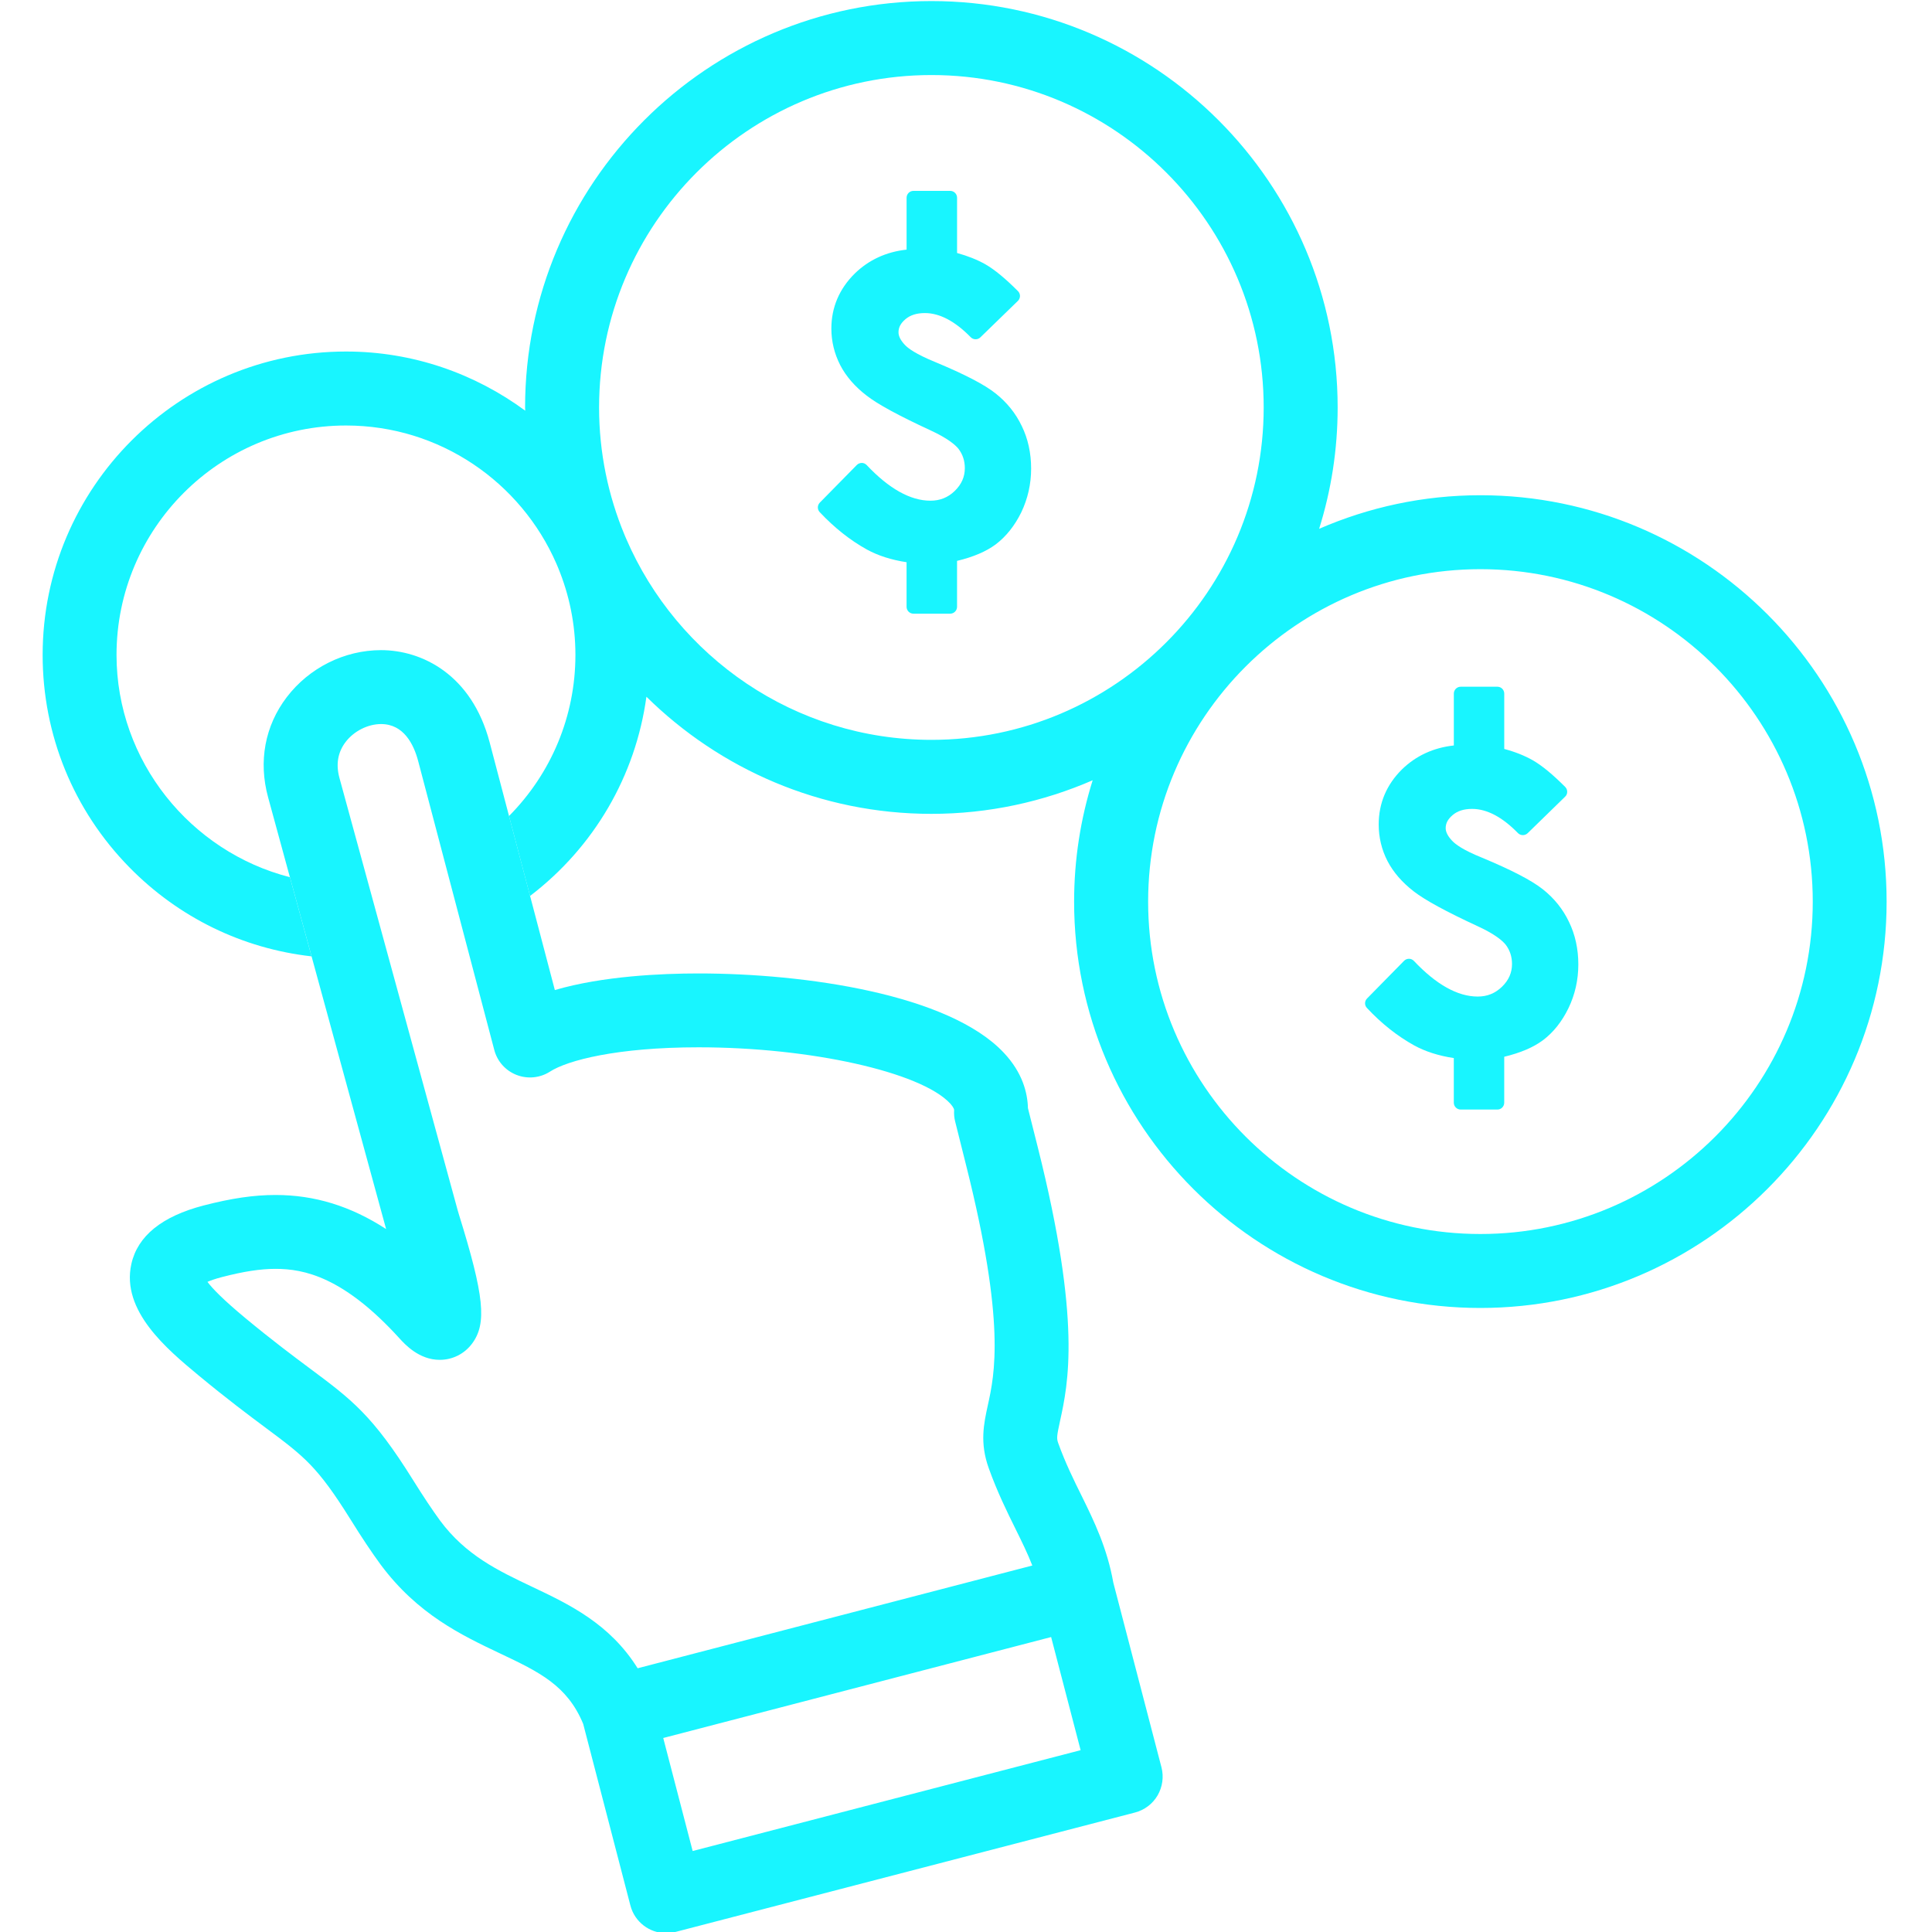 <svg xmlns="http://www.w3.org/2000/svg" xmlns:xlink="http://www.w3.org/1999/xlink" width="500" zoomAndPan="magnify" viewBox="0 0 375 375" height="500" preserveAspectRatio="xMidYMid meet" version="1.0"><defs><clipPath id="f70cdc405a"><path d="M 8.203 0 L 366.703 0 L 366.703 254 L 8.203 254 Z M 8.203 0 " clip-rule="nonzero"/></clipPath></defs><g clip-path="url(#f70cdc405a)"><path fill="#18f5ff" d="M 287.34 96.125 C 276.219 96.125 265.645 98.469 256.043 102.641 C 258.375 95.203 259.637 87.293 259.637 79.094 C 259.637 35.602 224.254 0.207 180.793 0.207 C 137.301 0.207 101.918 35.598 101.918 79.094 C 101.918 79.305 101.949 79.508 101.949 79.715 C 92.191 72.531 80.184 68.23 67.164 68.23 C 34.699 68.23 8.277 94.645 8.277 127.121 C 8.277 142.633 14.254 157.281 25.113 168.348 C 34.68 178.102 47.078 184.121 60.473 185.629 L 56.27 170.262 C 37.02 165.344 22.617 147.754 22.617 127.121 C 22.617 102.562 42.605 82.59 67.16 82.59 C 85.41 82.59 101.109 93.629 107.98 109.371 C 108.098 109.645 108.219 109.922 108.328 110.195 C 110.484 115.418 111.688 121.129 111.688 127.121 C 111.688 139.039 106.965 150.148 98.797 158.391 L 102.883 173.906 C 115.305 164.426 123.367 150.598 125.469 135.234 C 139.719 149.273 159.25 157.969 180.785 157.969 C 191.906 157.969 202.48 155.621 212.086 151.449 C 209.75 158.898 208.484 166.809 208.484 175.016 C 208.484 218.508 243.852 253.875 287.324 253.875 C 330.805 253.875 366.191 218.5 366.191 175.016 C 366.203 131.516 330.816 96.125 287.34 96.125 Z M 180.797 143.605 C 154.262 143.605 131.441 127.5 121.539 104.562 C 121.434 104.324 121.336 104.082 121.234 103.844 C 118.055 96.215 116.281 87.867 116.281 79.098 C 116.281 43.516 145.215 14.566 180.797 14.566 C 216.359 14.566 245.281 43.516 245.281 79.098 C 245.277 114.672 216.355 143.605 180.797 143.605 Z M 287.34 239.52 C 251.781 239.52 222.852 210.582 222.852 175.008 C 222.852 139.418 251.781 110.477 287.34 110.477 C 322.914 110.477 351.855 139.418 351.855 175.008 C 351.855 210.582 322.914 239.52 287.34 239.52 Z M 287.34 239.52 " fill-opacity="1" fill-rule="nonzero"/></g><path fill="#18f5ff" d="M 299.441 172.59 C 297.246 170.867 293.395 168.863 287.633 166.465 C 283.988 165 282.488 163.875 281.84 163.172 C 281.031 162.316 280.605 161.492 280.605 160.738 C 280.605 159.793 281.039 158.992 281.945 158.215 C 282.902 157.398 284.137 157.008 285.734 157.008 C 288.598 157.008 291.598 158.586 294.625 161.695 C 295.145 162.223 295.98 162.23 296.516 161.723 L 303.781 154.641 C 304.047 154.398 304.191 154.055 304.191 153.699 C 304.199 153.34 304.051 152.996 303.805 152.742 C 301.355 150.297 299.312 148.605 297.508 147.566 C 295.922 146.668 294.066 145.926 291.973 145.371 L 291.973 134.629 C 291.973 133.895 291.383 133.293 290.648 133.293 L 283.523 133.293 C 282.781 133.293 282.188 133.895 282.188 134.629 L 282.188 144.695 C 278.227 145.129 274.852 146.684 272.125 149.332 C 269.129 152.301 267.605 155.906 267.605 160.023 C 267.605 162.539 268.176 164.93 269.312 167.129 C 270.434 169.289 272.145 171.27 274.414 173.023 C 276.637 174.734 280.688 176.941 286.797 179.77 C 290.168 181.316 291.629 182.59 292.254 183.363 C 293.062 184.426 293.48 185.688 293.48 187.102 C 293.48 188.809 292.844 190.262 291.523 191.539 C 290.203 192.809 288.672 193.43 286.828 193.43 C 282.93 193.43 278.766 191.105 274.441 186.516 C 274.191 186.254 273.852 186.098 273.48 186.098 C 273.129 186.098 272.773 186.242 272.523 186.5 L 265.344 193.805 C 264.836 194.316 264.828 195.133 265.328 195.652 C 268.156 198.684 271.25 201.121 274.484 202.91 C 276.633 204.09 279.227 204.926 282.184 205.371 L 282.184 214.027 C 282.184 214.766 282.777 215.363 283.52 215.363 L 290.645 215.363 C 291.383 215.363 291.969 214.766 291.969 214.027 L 291.969 205.117 C 295.148 204.348 297.613 203.297 299.48 201.91 C 301.492 200.398 303.164 198.309 304.434 195.695 C 305.711 193.051 306.352 190.188 306.352 187.199 C 306.352 184.176 305.734 181.391 304.543 178.945 C 303.371 176.473 301.652 174.336 299.441 172.59 Z M 299.441 172.59 " fill-opacity="1" fill-rule="nonzero"/><path fill="#18f5ff" d="M 193.223 76.348 C 191.043 74.621 187.188 72.625 181.422 70.23 C 177.734 68.711 176.25 67.609 175.629 66.934 C 174.812 66.074 174.398 65.254 174.398 64.496 C 174.398 63.547 174.82 62.754 175.73 61.969 C 176.68 61.16 177.926 60.766 179.523 60.766 C 182.379 60.766 185.371 62.34 188.414 65.453 C 188.926 65.98 189.773 65.988 190.293 65.477 L 197.574 58.402 C 197.832 58.152 197.973 57.812 197.98 57.453 C 197.98 57.102 197.836 56.754 197.582 56.504 C 195.141 54.059 193.09 52.359 191.289 51.316 C 189.727 50.43 187.871 49.688 185.766 49.105 L 185.766 38.383 C 185.766 37.645 185.168 37.047 184.43 37.047 L 177.309 37.047 C 176.566 37.047 175.969 37.648 175.969 38.383 L 175.969 48.453 C 172.016 48.883 168.637 50.438 165.91 53.09 C 162.902 56.07 161.367 59.668 161.367 63.785 C 161.367 66.262 161.949 68.648 163.094 70.887 C 164.223 73.051 165.93 75.035 168.195 76.773 C 170.352 78.457 174.414 80.668 180.59 83.523 C 183.949 85.07 185.422 86.348 186.043 87.117 C 186.855 88.184 187.273 89.441 187.273 90.863 C 187.273 92.566 186.625 94.02 185.309 95.297 C 183.996 96.57 182.445 97.184 180.59 97.184 C 176.711 97.184 172.547 94.859 168.227 90.273 C 167.98 90.008 167.633 89.855 167.273 89.852 C 166.91 89.867 166.559 89.992 166.305 90.258 L 159.129 97.555 C 158.625 98.066 158.617 98.883 159.105 99.406 C 161.945 102.43 165.027 104.875 168.266 106.664 C 170.426 107.848 173.008 108.676 175.965 109.125 L 175.965 117.777 C 175.965 118.52 176.566 119.117 177.305 119.117 L 184.422 119.117 C 185.164 119.117 185.762 118.516 185.762 117.777 L 185.762 108.867 C 188.941 108.102 191.402 107.051 193.281 105.656 C 195.301 104.117 196.961 102.027 198.227 99.449 C 199.492 96.801 200.141 93.945 200.141 90.957 C 200.141 87.934 199.527 85.152 198.328 82.699 C 197.152 80.227 195.434 78.094 193.223 76.348 Z M 193.223 76.348 " fill-opacity="1" fill-rule="nonzero"/><path fill="#18f5ff" d="M 225.441 343.039 L 216.094 307.191 C 214.906 300.52 212.414 295.359 209.973 290.402 C 208.41 287.246 206.797 283.984 205.402 280.113 C 205.07 279.191 205.109 278.75 205.754 275.812 C 207.32 268.625 209.961 256.582 201.434 222.684 L 199.523 215.09 C 199.449 212.133 198.477 208.199 194.836 204.336 C 184.16 192.973 156.246 188.945 135.582 188.945 C 128.469 188.945 117.012 189.441 107.695 192.168 L 102.891 173.91 L 98.805 158.395 L 95.043 144.098 C 91.555 130.895 81.863 126.191 73.961 126.191 C 66.863 126.191 60.023 129.605 55.664 135.312 C 51.418 140.879 50.129 147.793 52.043 154.777 L 56.273 170.273 L 60.48 185.641 L 74.945 238.562 C 68.059 234.082 61.027 231.945 53.488 231.945 C 49.285 231.945 44.969 232.574 39.5 233.988 C 31.422 236.094 26.703 239.91 25.496 245.344 C 23.469 254.445 32.484 261.926 38.461 266.895 C 44.074 271.547 48.227 274.645 51.562 277.129 C 59.051 282.711 61.578 284.59 68.016 294.891 C 70.219 298.441 72.137 301.312 73.887 303.695 C 81.066 313.348 89.602 317.398 97.137 320.969 C 104.656 324.531 110.109 327.145 113.195 334.605 L 122.359 369.852 C 123.199 373.082 126.102 375.227 129.297 375.227 C 129.898 375.227 130.504 375.148 131.102 374.992 L 220.301 351.809 C 222.137 351.328 223.715 350.145 224.684 348.496 C 225.641 346.84 225.918 344.883 225.441 343.039 Z M 103.27 307.988 C 96.668 304.852 90.434 301.898 85.422 295.152 C 83.922 293.098 82.203 290.527 80.176 287.277 C 72.32 274.684 68.25 271.652 60.133 265.605 C 56.934 263.219 52.945 260.25 47.617 255.836 C 43.344 252.285 41.25 250.125 40.266 248.809 C 40.895 248.535 41.812 248.207 43.094 247.875 C 47.336 246.777 50.543 246.285 53.484 246.285 C 58.977 246.285 66.688 247.824 77.562 259.801 C 78.598 260.938 81.336 263.945 85.352 263.945 C 87.859 263.945 90.164 262.777 91.66 260.75 C 94.523 256.863 93.977 251.5 89.098 235.801 C 88.961 235.348 88.855 235.02 88.836 234.91 L 65.883 150.984 C 65.168 148.352 65.566 146.012 67.086 144.016 C 68.695 141.906 71.398 140.539 73.969 140.539 C 78.355 140.539 80.312 144.465 81.176 147.754 L 95.938 203.789 C 96.516 206.012 98.133 207.816 100.27 208.645 C 102.414 209.477 104.82 209.238 106.758 207.996 C 110.133 205.82 119.719 203.281 135.594 203.281 C 157.234 203.281 178.664 208.055 184.395 214.152 C 184.582 214.359 185.211 215.062 185.195 215.488 C 185.148 216.227 185.211 216.965 185.395 217.68 L 187.523 226.184 C 195.23 256.805 193.051 266.781 191.742 272.738 C 190.953 276.336 190.145 280.043 191.91 284.961 C 193.578 289.609 195.453 293.406 197.109 296.754 C 198.367 299.305 199.48 301.57 200.371 303.867 L 123.766 323.809 C 118.34 315.125 110.402 311.367 103.27 307.988 Z M 134.445 359.281 L 128.734 337.344 L 174.766 325.363 L 204.023 317.75 L 209.746 339.707 Z M 134.445 359.281 " fill-opacity="1" fill-rule="nonzero"/></svg>